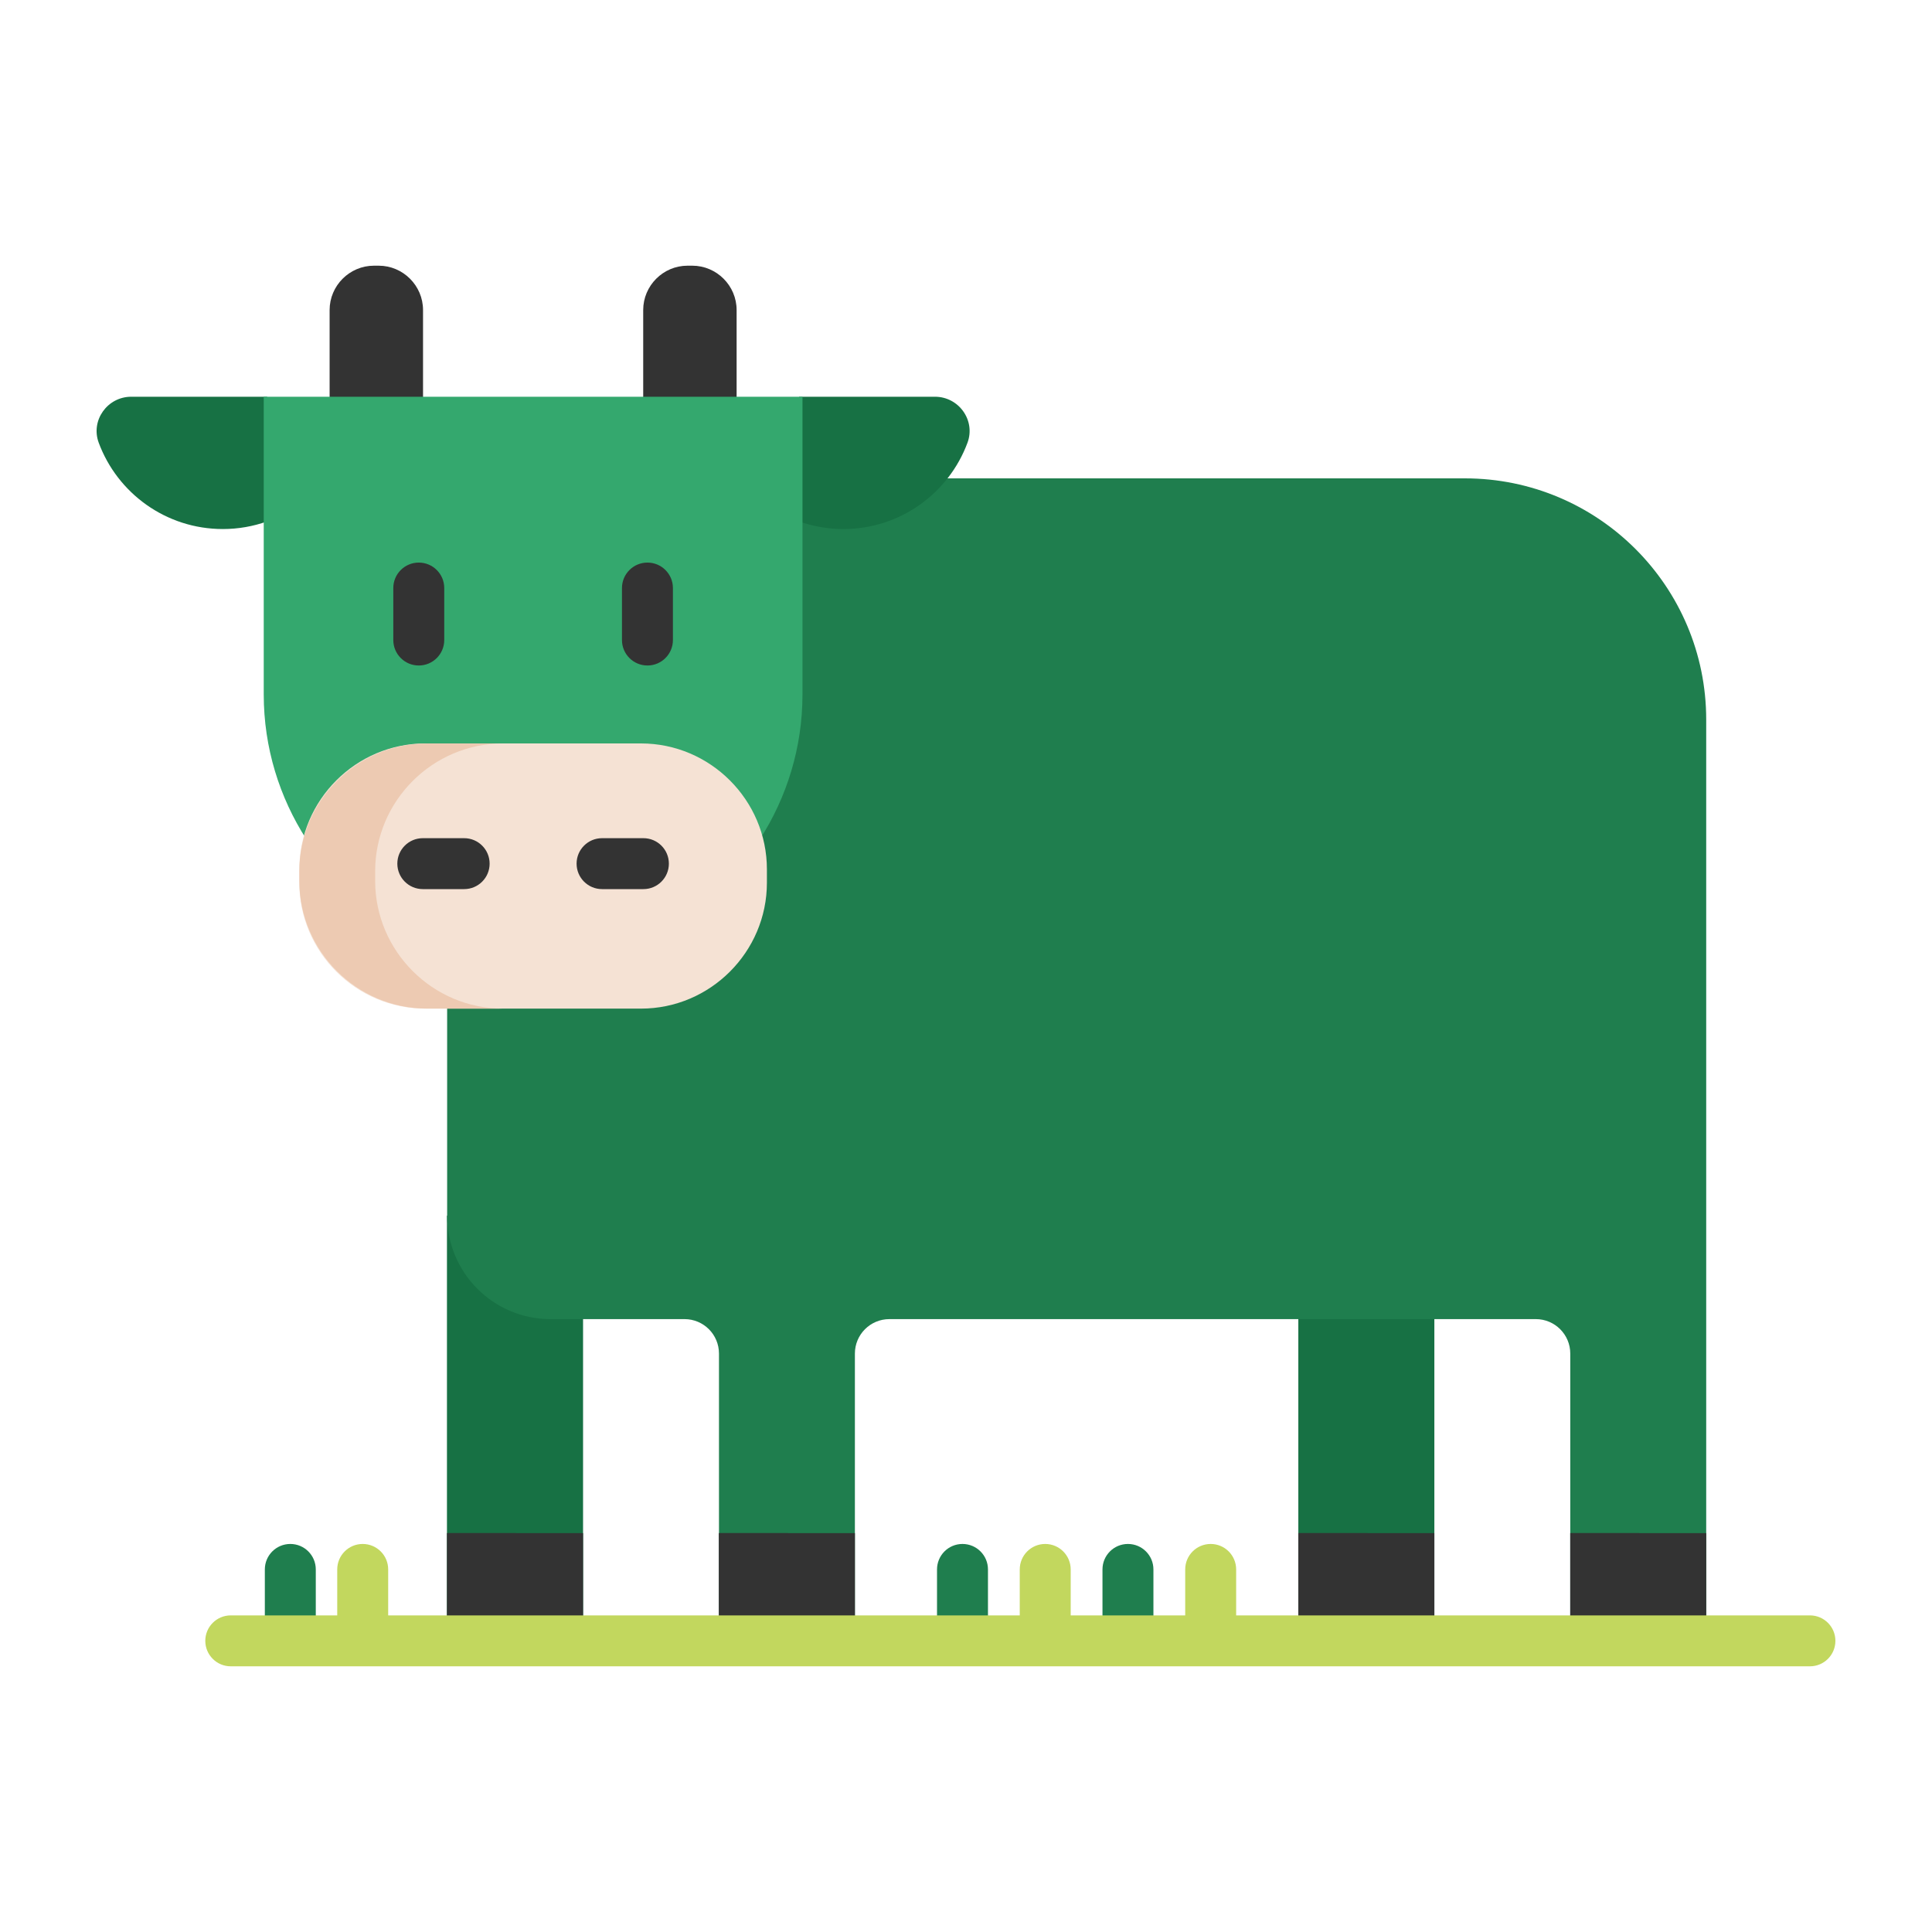 <svg width="100" height="100" viewBox="0 0 100 100" fill="none" xmlns="http://www.w3.org/2000/svg">
<path d="M30.179 83.787V68.101H28.496C25.642 68.101 23.32 65.779 23.32 62.924H23.144V83.787H30.179Z" fill="#177144"/>
<path d="M26.712 83.787V67.784C24.734 67.056 23.32 65.152 23.32 62.924H23.144V83.787H26.712Z" fill="#177144"/>
<path d="M67.207 68.101H74.242V83.787H67.207V68.101Z" fill="#177144"/>
<path d="M67.207 68.101H70.776V83.787H67.207V68.101Z" fill="#177144"/>
<path d="M67.207 79.354H74.242V83.787H67.207V79.354Z" fill="#333333"/>
<path d="M67.207 79.354H70.776V83.787H67.207V79.354Z" fill="#333333"/>
<path d="M28.496 68.277H35.43C36.416 68.277 37.214 69.075 37.214 70.061V83.787H44.249V70.061C44.249 69.075 45.048 68.277 46.034 68.277H79.493C80.478 68.277 81.277 69.075 81.277 70.061V83.787H88.313V37.249C88.313 30.351 82.721 24.76 75.823 24.76H48.815C47.568 26.275 45.681 27.207 43.654 27.207C42.954 27.207 42.259 27.097 41.59 26.879L41.36 26.804V35.944C41.36 38.491 40.649 40.985 39.304 43.156L39.263 43.222L39.284 43.296C39.44 43.852 39.519 44.424 39.519 44.996V45.69C39.519 49.186 36.674 52.031 33.178 52.031H23.144V62.924C23.144 65.88 25.54 68.277 28.496 68.277Z" fill="#1F7E4E"/>
<path d="M21.896 20.71V16.047C21.896 14.785 20.863 13.752 19.6 13.752H19.356C18.094 13.752 17.061 14.785 17.061 16.047V20.71H21.896Z" fill="#333333"/>
<path d="M38.127 20.71V16.047C38.127 14.785 37.094 13.752 35.831 13.752H35.587C34.325 13.752 33.292 14.785 33.292 16.047V20.71H38.127Z" fill="#333333"/>
<path d="M48.395 20.535H41.36V26.988C42.078 27.243 42.85 27.383 43.654 27.383C46.599 27.383 49.11 25.524 50.077 22.916C50.506 21.76 49.628 20.535 48.395 20.535Z" fill="#177144"/>
<path d="M13.827 20.535H6.792C5.56 20.535 4.681 21.76 5.11 22.916C6.077 25.524 8.588 27.383 11.533 27.383C12.338 27.383 13.11 27.243 13.827 26.988V20.535Z" fill="#177144"/>
<path d="M13.651 20.535V35.944C13.651 38.702 14.466 41.276 15.861 43.446C16.554 40.697 19.048 38.656 22.009 38.656H33.178C36.14 38.656 38.633 40.697 39.327 43.446C40.722 41.276 41.536 38.702 41.536 35.944V20.535H13.651Z" fill="#34A86E"/>
<path d="M21.675 34.446C20.947 34.446 20.357 33.856 20.357 33.127V30.437C20.357 29.709 20.947 29.119 21.675 29.119C22.404 29.119 22.994 29.709 22.994 30.437V33.127C22.994 33.856 22.404 34.446 21.675 34.446Z" fill="#333333"/>
<path d="M33.512 34.446C32.783 34.446 32.193 33.856 32.193 33.127V30.437C32.193 29.709 32.783 29.119 33.512 29.119C34.24 29.119 34.83 29.709 34.83 30.437V33.127C34.83 33.856 34.24 34.446 33.512 34.446Z" fill="#333333"/>
<path d="M33.178 52.206H22.009C18.425 52.206 15.493 49.274 15.493 45.69V44.996C15.493 41.412 18.425 38.48 22.009 38.48H33.178C36.762 38.48 39.695 41.412 39.695 44.996V45.69C39.695 49.274 36.762 52.206 33.178 52.206Z" fill="#F5E2D4"/>
<path d="M19.418 45.592V45.094C19.418 41.456 22.395 38.48 26.033 38.48H22.107C18.469 38.48 15.493 41.456 15.493 45.094V45.592C15.493 49.23 18.469 52.206 22.107 52.206H26.033C22.395 52.206 19.418 49.23 19.418 45.592Z" fill="#EDCAB2"/>
<path d="M51.137 83.787V81.234C51.137 80.505 50.547 79.915 49.818 79.915C49.09 79.915 48.5 80.505 48.5 81.234V83.787H51.137Z" fill="#1F7E4E"/>
<path d="M59.701 83.787V81.234C59.701 80.505 59.111 79.915 58.382 79.915C57.654 79.915 57.064 80.505 57.064 81.234V83.787H59.701Z" fill="#1F7E4E"/>
<path d="M16.345 83.787V81.234C16.345 80.505 15.755 79.915 15.027 79.915C14.298 79.915 13.708 80.505 13.708 81.234V83.787H16.345Z" fill="#1F7E4E"/>
<path d="M24.025 46.02H21.884C21.156 46.02 20.566 45.43 20.566 44.702C20.566 43.974 21.156 43.384 21.884 43.384H24.025C24.753 43.384 25.343 43.974 25.343 44.702C25.343 45.43 24.753 46.02 24.025 46.02Z" fill="#333333"/>
<path d="M33.303 46.02H31.162C30.434 46.02 29.844 45.43 29.844 44.702C29.844 43.974 30.434 43.384 31.162 43.384H33.303C34.031 43.384 34.621 43.974 34.621 44.702C34.621 45.43 34.031 46.02 33.303 46.02Z" fill="#333333"/>
<path d="M23.144 79.354H30.179V83.787H23.144V79.354Z" fill="#333333"/>
<path d="M23.144 79.354H26.712V83.787H23.144V79.354Z" fill="#333333"/>
<path d="M81.277 79.354H88.313V83.787H81.277V79.354Z" fill="#333333"/>
<path d="M81.277 79.354H84.846V83.787H81.277V79.354Z" fill="#333333"/>
<path d="M37.214 79.354H44.25V83.787H37.214V79.354Z" fill="#333333"/>
<path d="M37.214 79.354H40.783V83.787H37.214V79.354Z" fill="#333333"/>
<path d="M93.682 83.612H63.983V81.234C63.983 80.505 63.393 79.915 62.664 79.915C61.936 79.915 61.346 80.505 61.346 81.234V83.612H55.419V81.234C55.419 80.505 54.828 79.915 54.1 79.915C53.372 79.915 52.782 80.505 52.782 81.234V83.612H20.092V81.234C20.092 80.505 19.502 79.915 18.773 79.915C18.045 79.915 17.455 80.505 17.455 81.234V83.612H11.944C11.216 83.612 10.626 84.202 10.626 84.93C10.626 85.658 11.216 86.248 11.944 86.248H93.682C94.41 86.248 95 85.658 95 84.93C95 84.202 94.41 83.612 93.682 83.612Z" fill="#C2D75E"/>
</svg>
